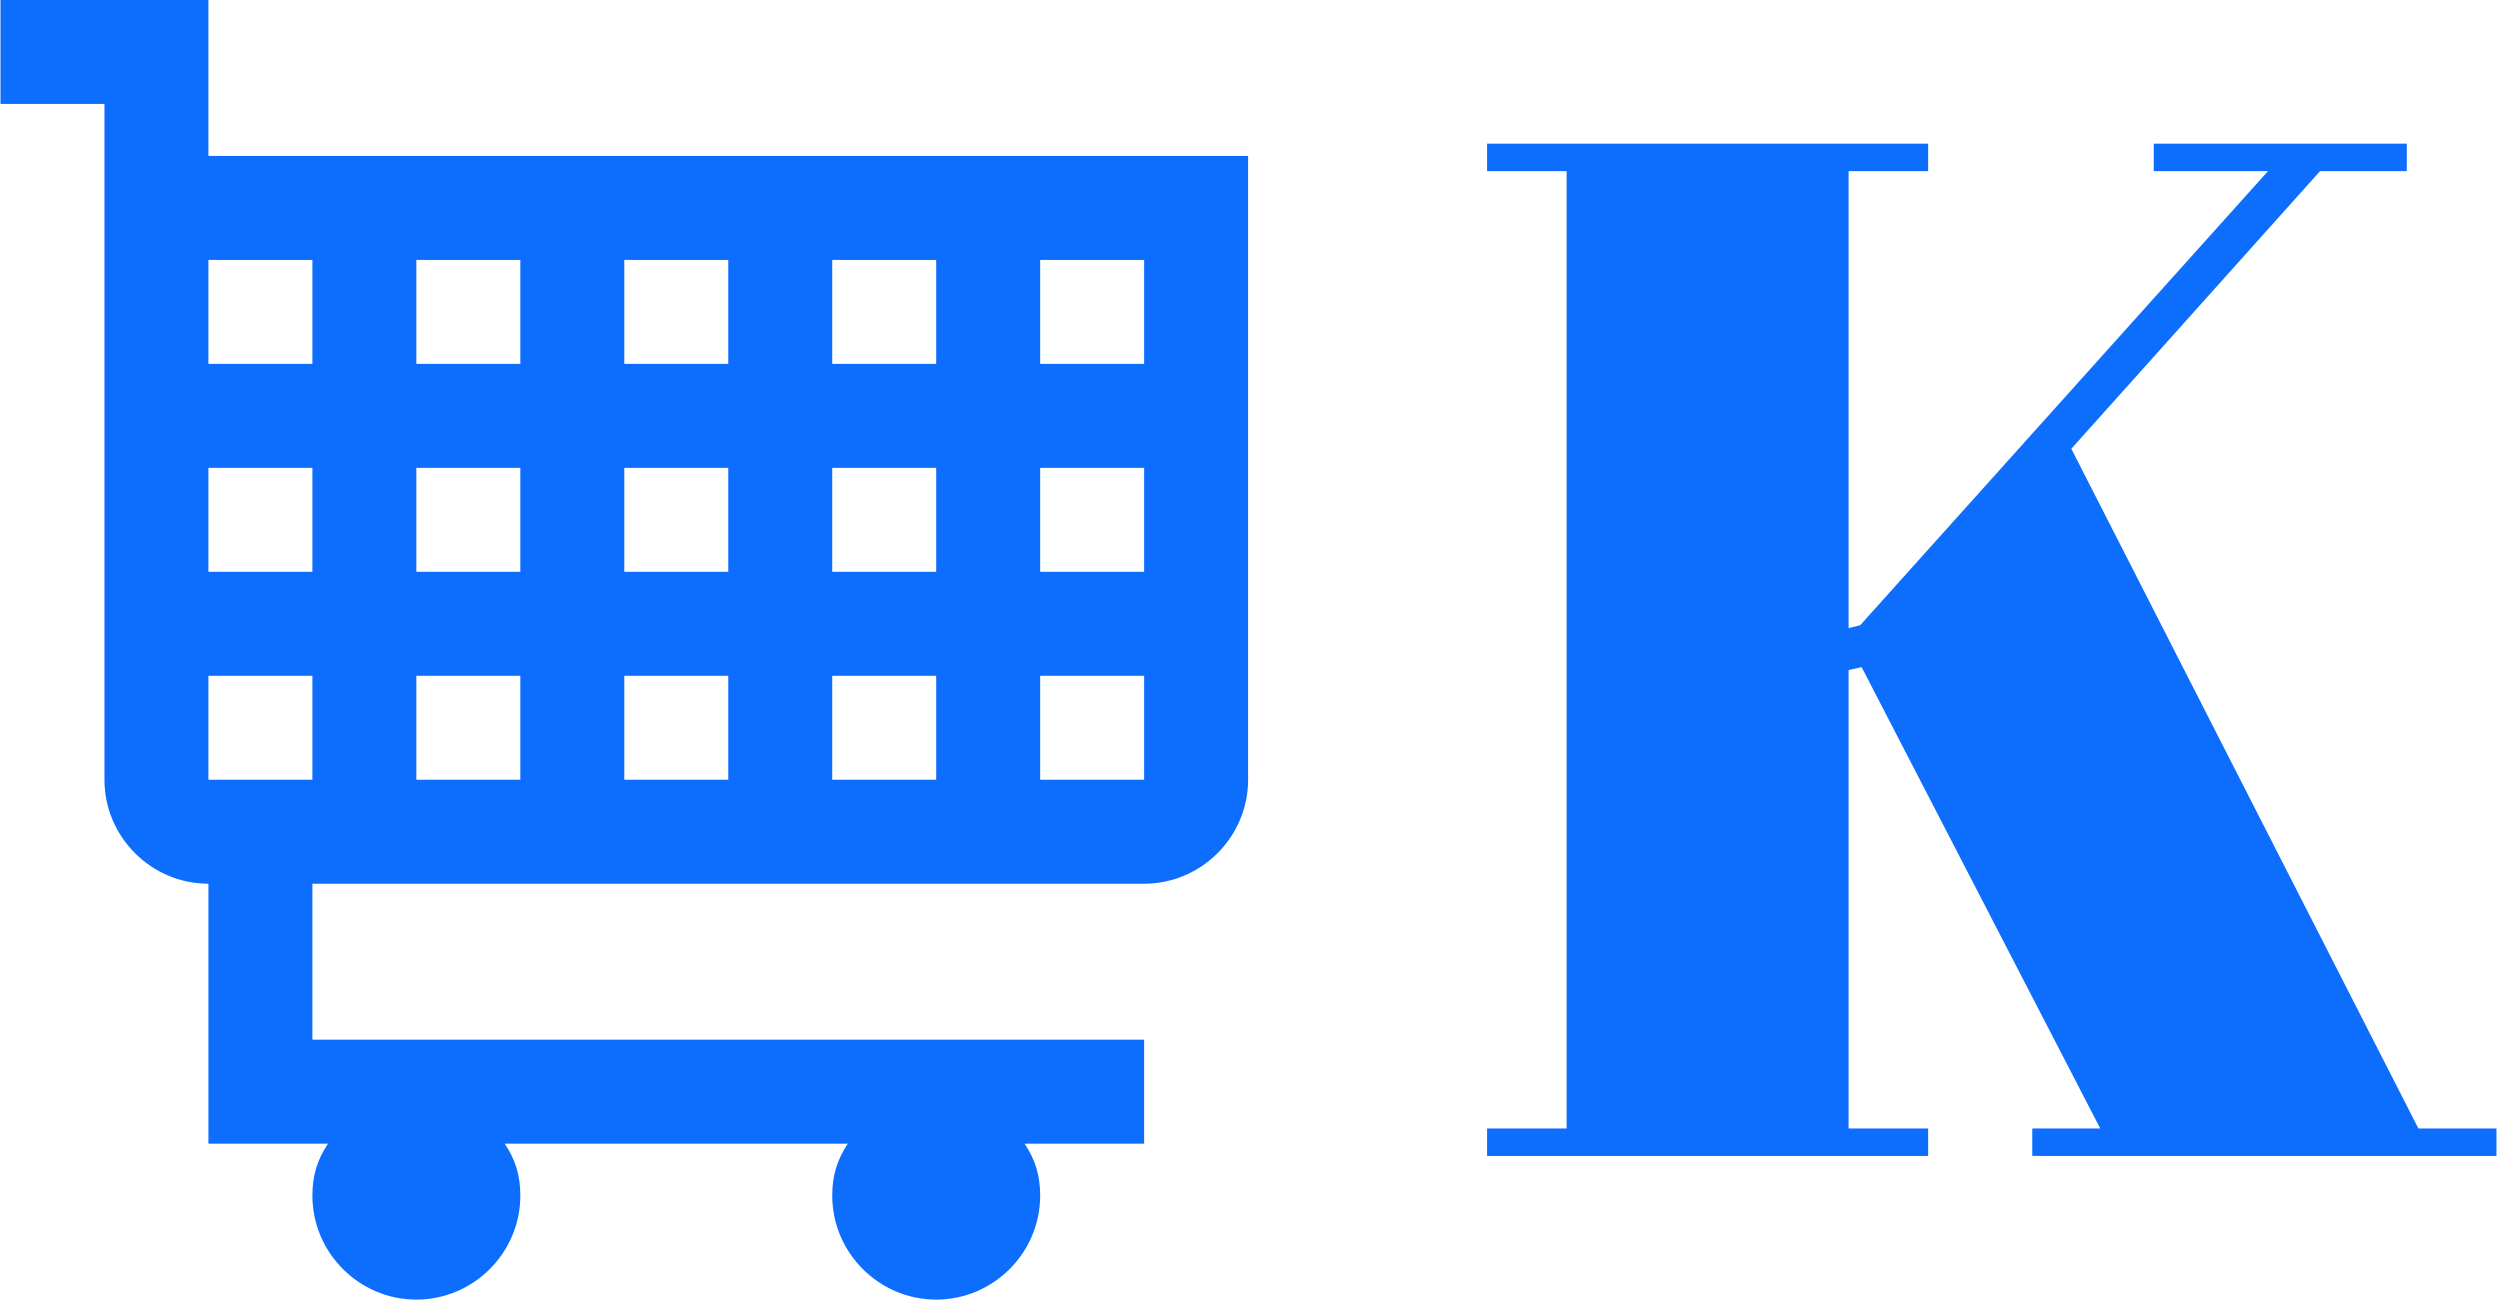 <svg xmlns="http://www.w3.org/2000/svg" version="1.1" xmlns:xlink="http://www.w3.org/1999/xlink" xmlns:svgjs="http://svgjs.dev/svgjs" width="1500" height="780" viewBox="0 0 1500 780"><g transform="matrix(1,0,0,1,-0.909,-0.119)"><svg viewBox="0 0 396 206" data-background-color="#f7f7f7" preserveAspectRatio="xMidYMid meet" height="780" width="1500" xmlns="http://www.w3.org/2000/svg" xmlns:xlink="http://www.w3.org/1999/xlink"><g id="tight-bounds" transform="matrix(1,0,0,1,0.24,0.031)"><svg viewBox="0 0 395.52 205.937" height="205.937" width="395.52"><g><svg viewBox="0 0 609.518 317.361" height="205.937" width="395.52"><g transform="matrix(1,0,0,1,363.024,35.08)"><svg viewBox="0 0 246.494 247.2" height="247.2" width="246.494"><g id="textblocktransform"><svg viewBox="0 0 246.494 247.2" height="247.2" width="246.494" id="textblock"><g><svg viewBox="0 0 246.494 247.2" height="247.2" width="246.494"><g transform="matrix(1,0,0,1,0,0)"><svg width="246.494" viewBox="1.25 -35 34.9 35" height="247.2" data-palette-color="#0d6efd"><path d="M1.25-34.05L1.25-35 16.5-35 16.5-34.05 13.75-34.05 13.75-18.25 14.15-18.35 28.25-34.05 24.3-34.05 24.3-35 33.05-35 33.05-34.05 30.05-34.05 21.45-24.45 33.45-0.95 36.15-0.95 36.15 0 20.1 0 20.1-0.95 22.45-0.95 14.2-16.9 13.75-16.8 13.75-0.95 16.5-0.95 16.5 0 1.25 0 1.25-0.95 4-0.95 4-34.05 1.25-34.05Z" opacity="1" transform="matrix(1,0,0,1,0,0)" fill="#0d6efd" class="wordmark-text-0" data-fill-palette-color="primary" id="text-0"></path></svg></g></svg></g></svg></g></svg></g><g><svg viewBox="0 0 304.666 317.361" height="317.361" width="304.666"><g><svg xmlns="http://www.w3.org/2000/svg" xmlns:xlink="http://www.w3.org/1999/xlink" version="1.1" x="0" y="0" viewBox="8 7.5 24 25" enable-background="new 0 0 40 40" xml:space="preserve" height="317.361" width="304.666" class="icon-icon-0" data-fill-palette-color="accent" id="icon-0"><path fill-rule="evenodd" clip-rule="evenodd" d="M12 10.5v-3H8v2h2v13c0 1.1 0.9 2 2 2v5h2.3c-0.2 0.3-0.3 0.6-0.3 1 0 1.1 0.9 2 2 2 1.1 0 2-0.9 2-2 0-0.4-0.1-0.7-0.3-1h6.6c-0.2 0.3-0.3 0.6-0.3 1 0 1.1 0.9 2 2 2 1.1 0 2-0.9 2-2 0-0.4-0.1-0.7-0.3-1H30v-2H14v-3h16c1.1 0 2-0.9 2-2v-12H12zM14 22.5h-2v-2h2V22.5zM14 18.5h-2v-2h2V18.5zM14 14.5h-2v-2h2V14.5zM18 22.5h-2v-2h2V22.5zM18 18.5h-2v-2h2V18.5zM18 14.5h-2v-2h2V14.5zM22 22.5h-2v-2h2V22.5zM22 18.5h-2v-2h2V18.5zM22 14.5h-2v-2h2V14.5zM26 22.5h-2v-2h2V22.5zM26 18.5h-2v-2h2V18.5zM26 14.5h-2v-2h2V14.5zM30 22.5h-2v-2h2V22.5zM30 18.5h-2v-2h2V18.5zM30 14.5h-2v-2h2V14.5z" fill="#0d6efd" data-fill-palette-color="accent"></path></svg></g></svg></g></svg></g><defs></defs></svg><rect width="395.52" height="205.937" fill="none" stroke="none" visibility="hidden"></rect></g></svg></g></svg>